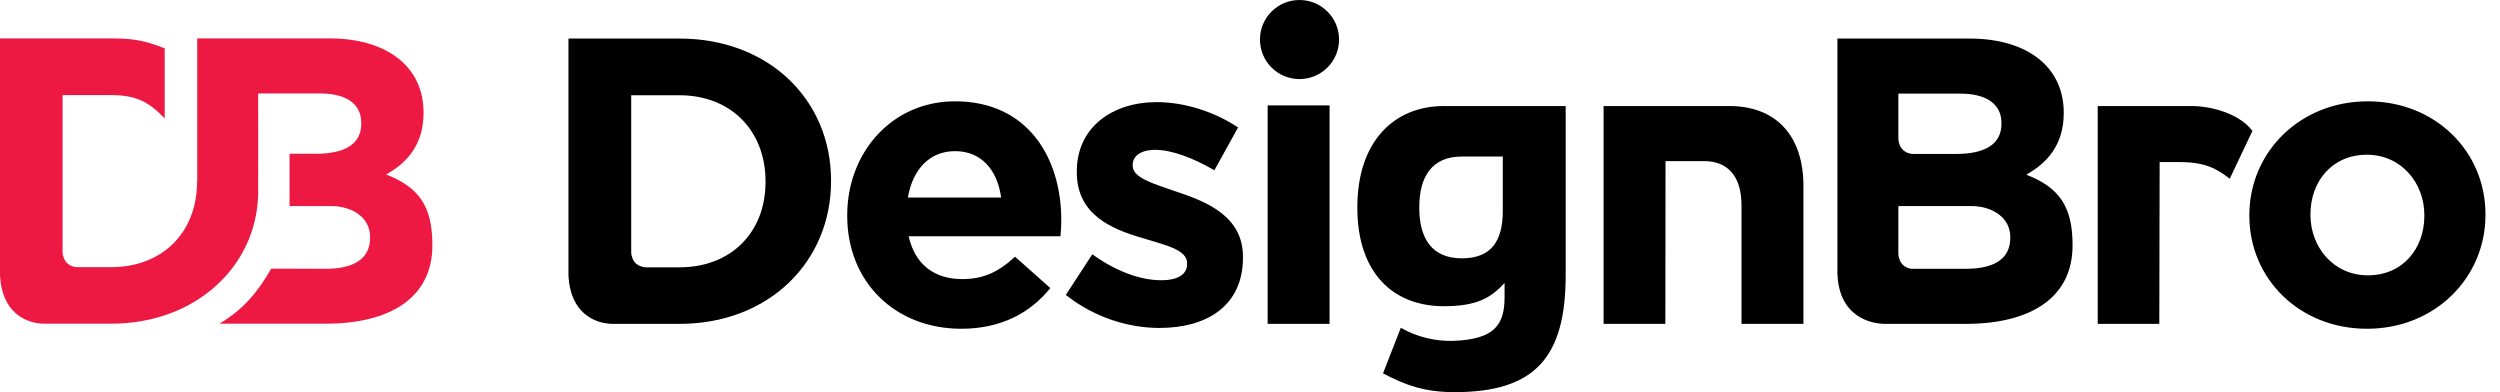 <?xml version="1.0" encoding="utf-8"?>
<svg xmlns="http://www.w3.org/2000/svg"
	xmlns:xlink="http://www.w3.org/1999/xlink"
	width="153px" height="24px" viewBox="0 0 153 24">
<path fillRule="evenodd" d="M 144.86 20.12C 140.72 20.12 137.66 17.05 137.66 13.21 137.66 13.21 137.66 13.16 137.66 13.16 137.66 9.32 140.75 6.2 144.91 6.2 149.05 6.2 152.11 9.27 152.11 13.11 152.11 13.11 152.11 13.16 152.11 13.16 152.11 17 149.02 20.12 144.86 20.12ZM 148.37 13.16C 148.37 11.19 146.95 9.47 144.86 9.47 142.69 9.47 141.4 11.14 141.4 13.11 141.4 13.11 141.4 13.16 141.4 13.16 141.4 15.13 142.82 16.85 144.91 16.85 147.08 16.85 148.37 15.18 148.37 13.21 148.37 13.21 148.37 13.16 148.37 13.16ZM 133.41 9.92C 133.41 9.92 132.17 9.92 132.17 9.92 132.17 9.92 132.15 19.82 132.15 19.82 132.15 19.82 128.38 19.82 128.38 19.82 128.38 19.82 128.38 6.49 128.38 6.49 128.38 6.49 134.21 6.49 134.21 6.49 135.04 6.49 136.94 6.82 137.85 8.01 137.85 8.01 136.46 10.94 136.46 10.94 135.67 10.31 134.92 9.92 133.41 9.92ZM 120.32 19.82C 120.32 19.82 115.37 19.82 115.37 19.82 114.53 19.82 112.54 19.42 112.45 16.74 112.45 16.74 112.45 2.36 112.45 2.36 112.45 2.36 120.54 2.36 120.54 2.36 124.11 2.36 126.3 4.13 126.3 6.88 126.3 6.88 126.3 6.93 126.3 6.93 126.3 8.9 125.25 9.99 124.01 10.69 126.02 11.47 126.84 12.64 126.84 14.98 126.84 14.98 126.84 15.03 126.84 15.03 126.84 18.23 124.25 19.82 120.32 19.82ZM 122.49 7.53C 122.49 6.38 121.59 5.73 119.97 5.73 119.97 5.73 116.18 5.73 116.18 5.73 116.18 5.73 116.18 8.52 116.18 8.52 116.25 9.24 116.74 9.39 117.03 9.42 117.03 9.42 119.72 9.42 119.72 9.42 121.42 9.42 122.49 8.87 122.49 7.57 122.49 7.57 122.49 7.53 122.49 7.53ZM 123.03 14.51C 123.03 13.34 121.97 12.61 120.62 12.61 120.62 12.61 116.18 12.61 116.18 12.61 116.18 12.61 116.18 15.56 116.18 15.56 116.25 16.25 116.7 16.42 116.99 16.45 116.99 16.45 120.32 16.45 120.32 16.45 122.01 16.45 123.03 15.86 123.03 14.56 123.03 14.56 123.03 14.51 123.03 14.51ZM 106.58 12.58C 106.58 10.78 105.74 9.86 104.29 9.86 104.29 9.86 101.93 9.86 101.93 9.86 101.93 9.86 101.92 19.82 101.92 19.82 101.92 19.82 98.14 19.82 98.14 19.82 98.14 19.82 98.14 6.49 98.14 6.49 98.14 6.49 105.84 6.49 105.84 6.49 108.7 6.49 110.37 8.31 110.37 11.38 110.37 11.38 110.37 19.82 110.37 19.82 110.37 19.82 106.58 19.82 106.58 19.82 106.58 19.82 106.58 12.58 106.58 12.58ZM 89.01 24C 87.18 24 85.99 23.56 84.64 22.85 84.64 22.85 85.73 20.06 85.73 20.06 86.74 20.65 87.92 20.89 88.91 20.86 91.5 20.78 92.08 19.85 92.08 18.17 92.08 18.17 92.08 17.32 92.08 17.32 91.24 18.23 90.38 18.74 88.36 18.74 85.25 18.74 83.07 16.69 83.07 12.72 83.07 12.72 83.07 12.67 83.07 12.67 83.07 8.68 85.3 6.49 88.36 6.49 88.36 6.49 95.82 6.49 95.82 6.49 95.82 6.49 95.82 16.82 95.82 16.82 95.82 21.86 93.96 24 89.01 24ZM 91.97 9.58C 91.97 9.58 89.46 9.58 89.46 9.58 87.61 9.58 86.86 10.85 86.86 12.67 86.86 12.67 86.86 12.72 86.86 12.72 86.86 14.56 87.61 15.81 89.46 15.81 91.3 15.81 91.97 14.72 91.97 12.9 91.97 12.9 91.97 9.58 91.97 9.58ZM 79.53 4.84C 78.19 4.84 77.11 3.76 77.11 2.42 77.11 1.08 78.19-0 79.53-0 80.86-0 81.95 1.08 81.95 2.42 81.95 3.76 80.86 4.84 79.53 4.84ZM 70.96 20.07C 69.09 20.07 67 19.45 65.23 18.05 65.23 18.05 66.85 15.56 66.85 15.56 68.29 16.61 69.81 17.15 71.06 17.15 72.16 17.15 72.65 16.75 72.65 16.16 72.65 16.16 72.65 16.11 72.65 16.11 72.65 15.28 71.36 15.01 69.89 14.56 68.02 14.01 65.9 13.14 65.9 10.54 65.9 10.54 65.9 10.49 65.9 10.49 65.9 7.77 68.1 6.25 70.79 6.25 72.48 6.25 74.32 6.83 75.77 7.8 75.77 7.8 74.32 10.42 74.32 10.42 73 9.65 71.68 9.17 70.71 9.17 69.79 9.17 69.32 9.57 69.32 10.09 69.32 10.09 69.32 10.14 69.32 10.14 69.32 10.89 70.59 11.24 72.03 11.74 73.9 12.36 76.07 13.26 76.07 15.71 76.07 15.71 76.07 15.76 76.07 15.76 76.07 18.73 73.85 20.07 70.96 20.07ZM 55.61 14.46C 55.99 16.18 57.18 17.08 58.88 17.08 60.15 17.08 61.07 16.68 62.12 15.71 62.12 15.71 64.28 17.63 64.28 17.63 63.04 19.17 61.24 20.12 58.83 20.12 54.82 20.12 51.85 17.3 51.85 13.21 51.85 13.21 51.85 13.16 51.85 13.16 51.85 9.35 54.57 6.2 58.45 6.2 62.91 6.2 64.95 9.67 64.95 13.46 64.95 13.46 64.95 13.51 64.95 13.51 64.95 13.89 64.93 14.11 64.9 14.46 64.9 14.46 55.61 14.46 55.61 14.46ZM 58.45 9.25C 56.88 9.25 55.86 10.37 55.56 12.09 55.56 12.09 61.27 12.09 61.27 12.09 61.04 10.39 60.05 9.25 58.45 9.25ZM 41.59 19.82C 41.59 19.82 37.49 19.82 37.49 19.82 36.38 19.81 34.9 19.14 34.79 16.87 34.79 16.87 34.79 2.36 34.79 2.36 34.79 2.36 41.59 2.36 41.59 2.36 47.07 2.36 50.86 6.13 50.86 11.04 50.86 11.04 50.86 11.09 50.86 11.09 50.86 16.01 47.07 19.82 41.59 19.82ZM 46.85 11.09C 46.85 8 44.73 5.83 41.59 5.83 41.59 5.83 38.63 5.83 38.63 5.83 38.63 5.83 38.63 15.48 38.63 15.48 38.71 16.2 39.21 16.33 39.5 16.36 39.5 16.36 41.59 16.36 41.59 16.36 44.73 16.36 46.85 14.23 46.85 11.14 46.85 11.14 46.85 11.09 46.85 11.09ZM 81.37 19.82C 81.37 19.82 77.58 19.82 77.58 19.82 77.58 19.82 77.58 6.45 77.58 6.45 77.58 6.45 81.37 6.45 81.37 6.45 81.37 6.45 81.37 19.82 81.37 19.82Z" fill="rgb(0,0,0)"/><path fillRule="evenodd" d="M 23.63 10.68C 24.87 9.99 25.92 8.89 25.92 6.92 25.92 6.92 25.92 6.87 25.92 6.87 25.92 4.12 23.73 2.35 20.16 2.35 20.16 2.35 12.07 2.35 12.07 2.35 12.07 2.35 12.07 11.14 12.07 11.14 12.07 11.14 12.06 11.14 12.06 11.14 12.05 14.23 9.94 16.35 6.8 16.35 6.8 16.35 4.7 16.35 4.7 16.35 4.42 16.33 3.91 16.19 3.83 15.47 3.83 15.47 3.83 5.82 3.83 5.82 3.83 5.82 6.8 5.82 6.8 5.82 8.4 5.82 9.16 6.29 10.08 7.25 10.08 7.25 10.08 2.96 10.08 2.96 8.93 2.5 8.21 2.35 6.8 2.35 6.8 2.35-0 2.35-0 2.35-0 2.35-0 16.86-0 16.86 0.11 19.13 1.59 19.8 2.7 19.81 2.7 19.81 6.8 19.81 6.8 19.81 11.99 19.81 15.71 16.29 15.8 11.87 15.81 11.86 15.8 5.72 15.8 5.72 15.8 5.72 19.59 5.72 19.59 5.72 21.21 5.72 22.11 6.37 22.11 7.52 22.11 7.52 22.11 7.57 22.11 7.57 22.11 8.86 21.04 9.41 19.34 9.41 19.34 9.41 17.72 9.41 17.72 9.41 17.72 9.41 17.72 12.61 17.72 12.61 17.72 12.61 20.24 12.61 20.24 12.61 21.59 12.61 22.65 13.33 22.65 14.5 22.65 14.5 22.65 14.55 22.65 14.55 22.65 15.85 21.63 16.45 19.94 16.45 19.94 16.45 16.6 16.44 16.6 16.44 15.74 17.93 14.88 18.94 13.43 19.81 13.43 19.81 19.94 19.81 19.94 19.81 23.87 19.81 26.46 18.22 26.46 15.03 26.46 15.03 26.46 14.98 26.46 14.98 26.46 12.63 25.65 11.46 23.63 10.68Z" fill="rgb(237,25,67)"/></svg>